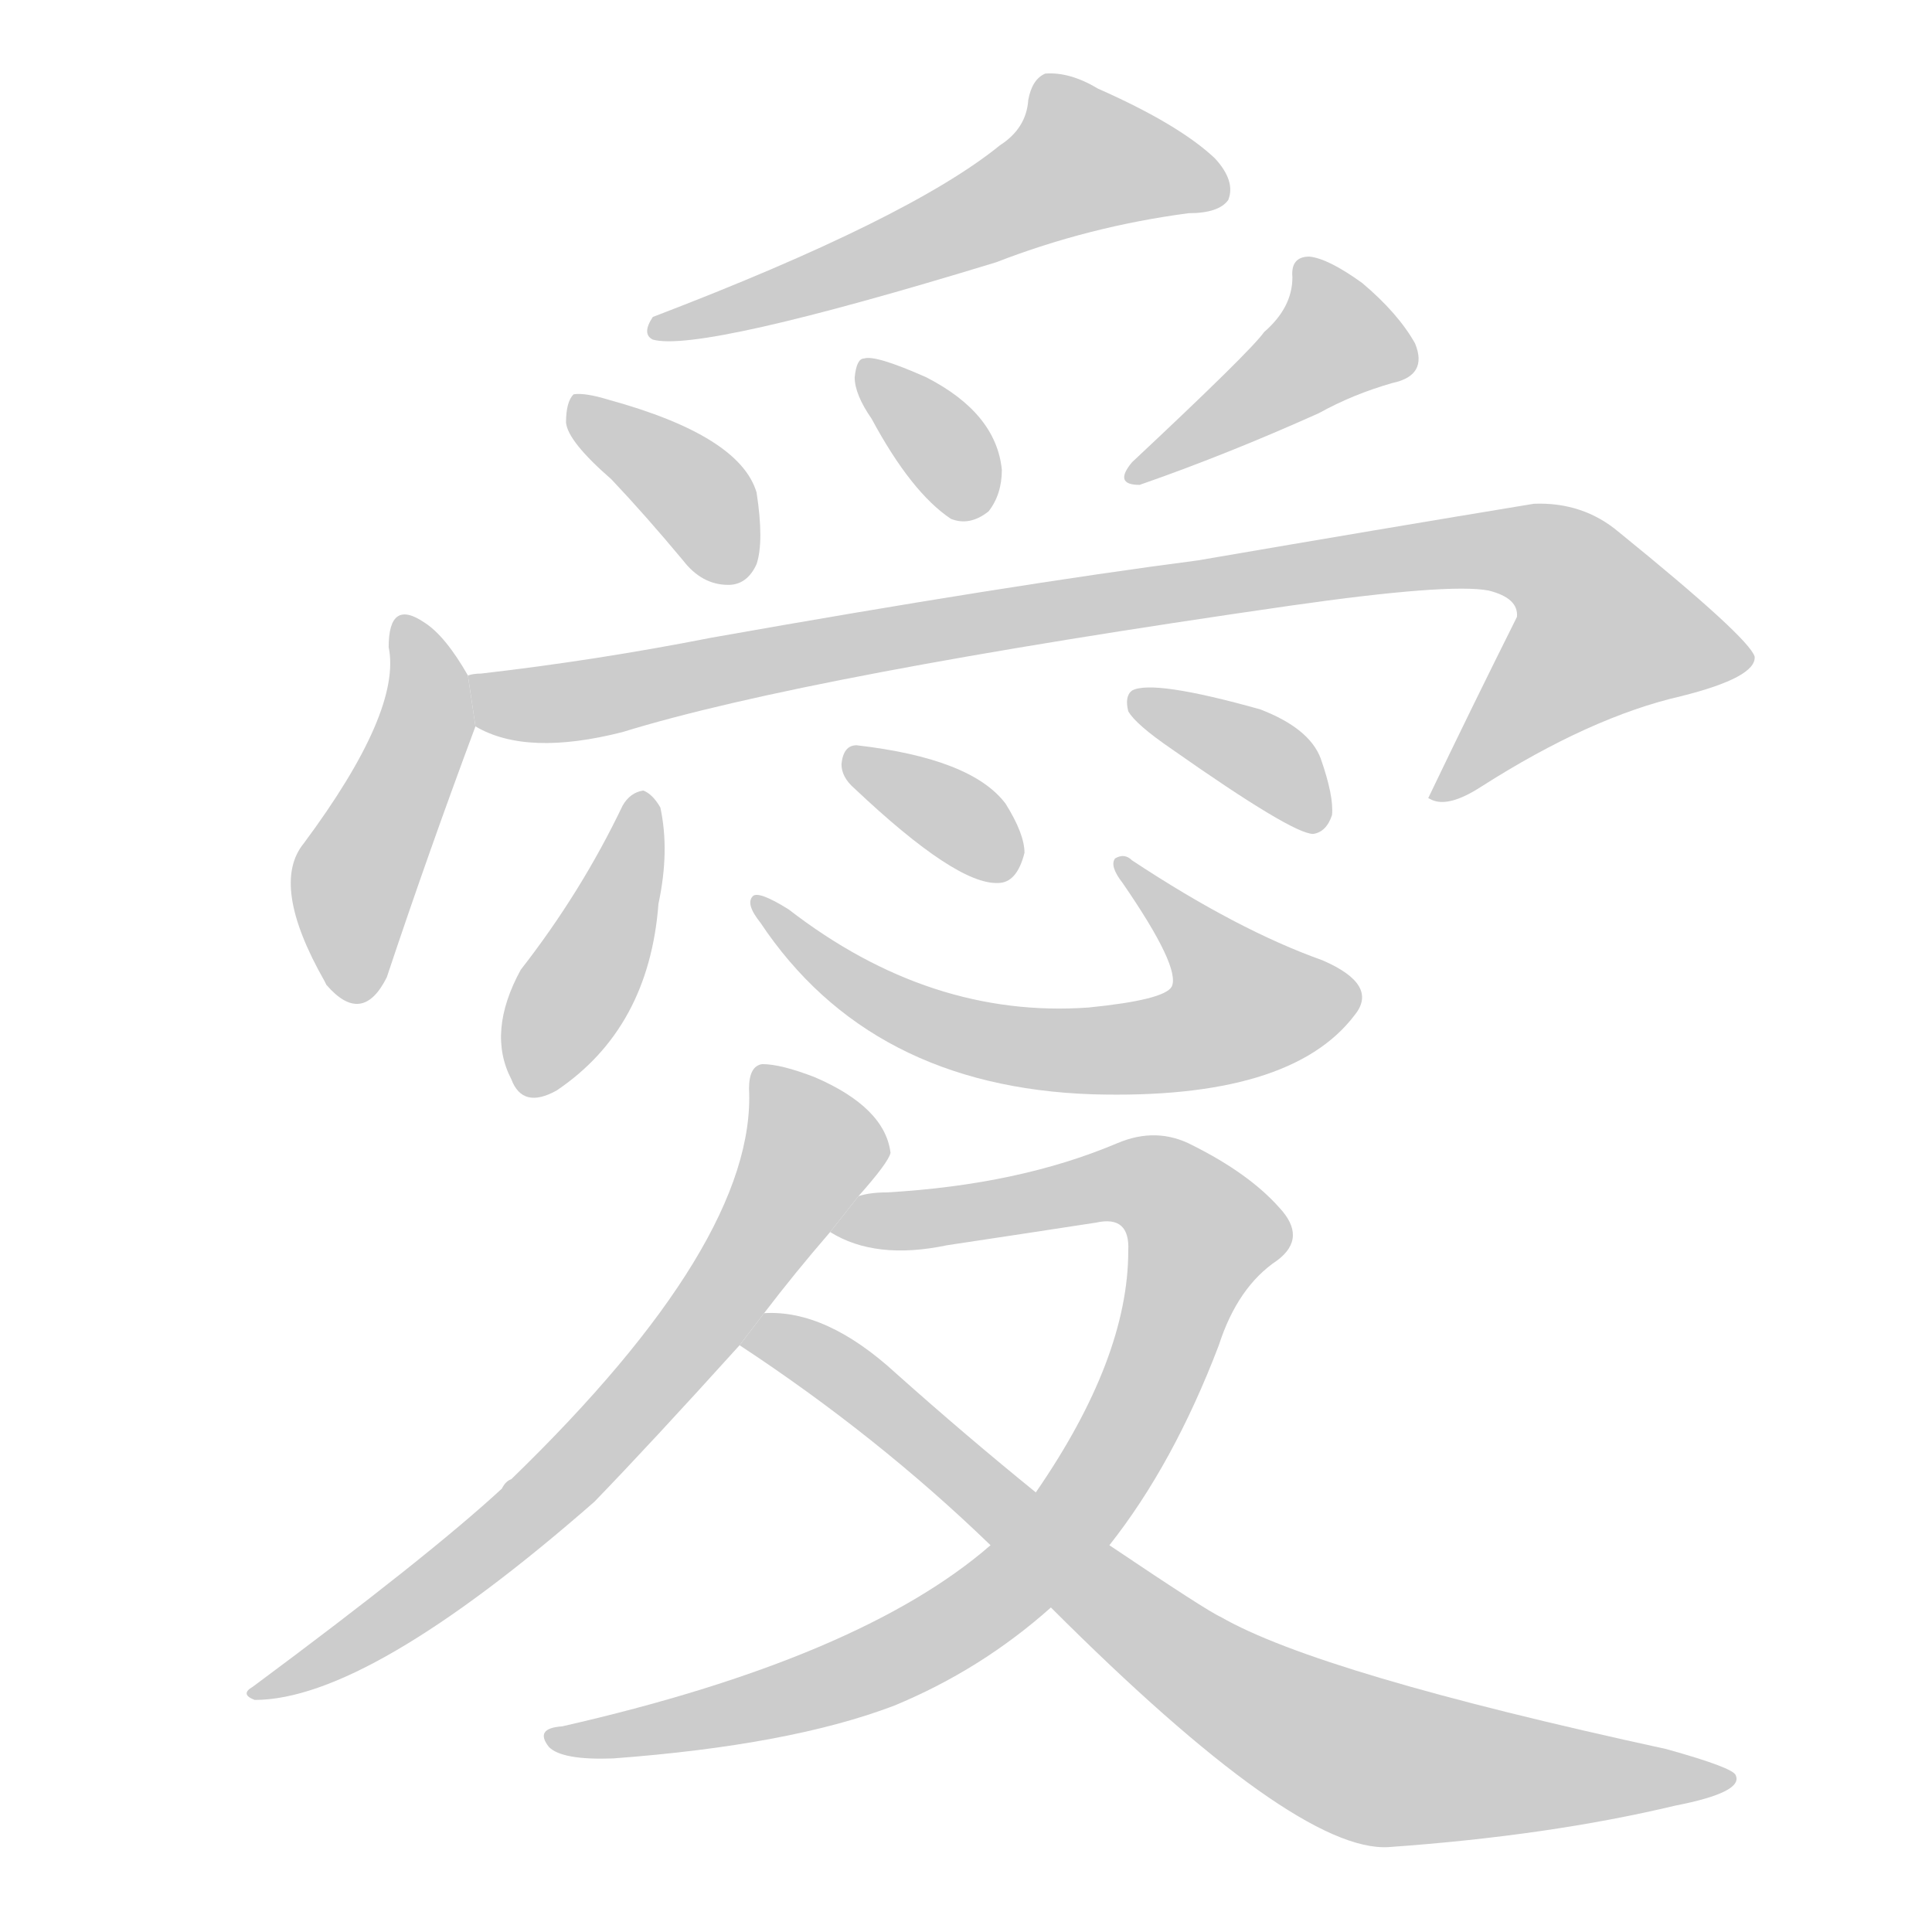<!--
AnimCJK 2016-2018 Copyright Francois Mizessyn, https://github.com/parsimonhi/animCJK
Derived from:
    MakeMeAHanzi project - https://github.com/skishore/makemeahanzi
    Arphic PL KaitiM GB - https://apps.ubuntu.com/cat/applications/precise/fonts-arphic-gkai00mp/
    Arphic PL UKai - https://apps.ubuntu.com/cat/applications/fonts-arphic-ukai/
You can redistribute and/or modify this file under the terms of the Arphic Public License
as published by Arphic Technology Co., Ltd.
You should have received a copy of this license (the directory "APL") along with this file;
if not, see http://ftp.gnu.org/non-gnu/chinese-fonts-truetype/LICENSE.
-->
<svg id="z24859" class="acjk" version="1.1" viewBox="0 0 1024 1024" xmlns="http://www.w3.org/2000/svg" xmlns:xlink="http://www.w3.org/1999/xlink">
<style>
<![CDATA[
@keyframes z24859k {
	from {
		stroke:#c00;
		stroke-dashoffset:3334;
	}
	75% {
		stroke:#c00;
		stroke-dashoffset:0;
	}
	to {
		stroke:#000;
	}
}
#z24859 path[clip-path] {
	animation:z24859k 1s linear both;
	stroke-dasharray:3334;
	stroke-width:128;
	stroke-linecap:round;
	fill:none;
}
#z24859 path[clip-path="url(#z24859c1)"] {animation-delay:1s;}
#z24859 path[clip-path="url(#z24859c2)"] {animation-delay:2s;}
#z24859 path[clip-path="url(#z24859c3)"] {animation-delay:3s;}
#z24859 path[clip-path="url(#z24859c4)"] {animation-delay:4s;}
#z24859 path[clip-path="url(#z24859c5)"] {animation-delay:5s;}
#z24859 path[clip-path="url(#z24859c6)"] {animation-delay:6s;}
#z24859 path[clip-path="url(#z24859c7)"] {animation-delay:7s;}
#z24859 path[clip-path="url(#z24859c8)"] {animation-delay:8s;}
#z24859 path[clip-path="url(#z24859c9)"] {animation-delay:9s;}
#z24859 path[clip-path="url(#z24859c10)"] {animation-delay:10s;}
#z24859 path[clip-path="url(#z24859c11)"] {animation-delay:11s;}
#z24859 path[clip-path="url(#z24859c12)"] {animation-delay:12s;}
#z24859 path[clip-path="url(#z24859c13)"] {animation-delay:13s;}
#z24859 path {fill:#ccc;}
]]>
</style>
<path id="z24859d1" d="M530 77Q482 116 346 168Q340 177 346 180Q371 187 528 139Q577 120 630 113Q646 113 651 106Q655 96 644 84Q625 66 582 47Q567 38 554 39Q547 42 545 53Q544 68 530 77 Z"/>
<path id="z24859d2" d="M324 254Q342 273 362 297Q372 310 386 310Q396 310 401 299Q405 287 401 261Q392 231 323 212Q310 208 304 209Q300 213 300 224Q301 234 324 254 Z"/>
<path id="z24859d3" d="M462 222Q483 261 504 275Q514 279 524 271Q531 262 531 249Q528 219 491 200Q464 188 458 190Q454 190 453 200Q453 209 462 222 Z"/>
<path id="z24859d4" d="M670 176Q663 186 600 245Q590 257 604 257Q650 241 699 219Q717 209 738 203Q757 199 750 182Q741 166 722 150Q704 137 694 136Q684 136 685 147Q685 163 670 176 Z"/>
<path id="z24859d5" d="M248 358Q236 337 225 330Q206 317 206 343Q213 377 161 447Q143 469 172 520L173 522Q192 544 205 518Q227 452 252 385L248 358 Z"/>
<path id="z24859d6" d="M252 385Q279 401 330 388Q427 358 684 321Q768 309 789 313Q805 317 804 327Q780 375 757 423L759 424Q768 428 785 417Q843 380 891 369Q931 359 930 348Q927 338 858 282Q839 266 813 267Q734 280 635 297Q535 310 377 338Q316 350 255 357Q251 357 248 358L252 385 Z"/>
<path id="z24859d7" d="M330 427Q308 473 276 514Q258 547 271 572Q277 588 295 578Q344 545 349 479Q355 451 350 428Q346 421 341 419Q334 420 330 427 Z"/>
<path id="z24859d8" d="M403 489Q461 576 579 580Q684 583 718 538Q731 522 701 509Q656 493 600 456Q596 452 591 455Q588 459 595 468Q626 513 621 523Q617 530 577 534Q493 540 418 482Q402 472 399 475Q395 479 403 489 Z"/>
<path id="z24859d9" d="M453 418Q507 469 529 468Q539 468 543 452Q543 442 533 426Q515 402 454 395Q447 395 446 405Q446 412 453 418 Z"/>
<path id="z24859d10" d="M621 397Q685 442 696 442Q703 441 706 432Q707 422 700 402Q694 386 668 376Q611 360 600 366Q596 369 598 377Q602 384 621 397 Z"/>
<path id="z24859d11" d="M455 634Q471 616 472 611Q469 587 432 571Q414 564 404 564Q397 565 397 577Q401 658 271 784Q268 785 266 789Q227 825 134 894Q127 898 135 901Q195 901 315 796Q345 765 392 713L405 696Q421 675 440 653L455 634 Z"/>
<path id="z24859d12" d="M588 819Q622 776 646 713Q656 682 677 668Q693 656 678 640Q662 622 632 607Q613 597 592 606Q540 628 470 632Q461 632 455 634L440 653Q464 668 502 660Q542 654 581 648Q599 644 598 663Q598 720 549 791L525 819Q456 879 298 915Q283 916 291 926Q298 933 325 932Q419 925 474 904Q520 885 557 852L588 819 Z"/>
<path id="z24859d13" d="M557 852Q687 982 736 979Q821 973 888 957Q924 950 920 941Q919 937 883 927Q699 887 647 857Q640 854 588 819L549 791Q512 761 475 728Q438 694 405 696L392 713Q465 761 525 819L557 852 Z"/>
<defs>
	<clipPath id="z24859c1"><use xlink:href="#z24859d1"/></clipPath>
	<clipPath id="z24859c2"><use xlink:href="#z24859d2"/></clipPath>
	<clipPath id="z24859c3"><use xlink:href="#z24859d3"/></clipPath>
	<clipPath id="z24859c4"><use xlink:href="#z24859d4"/></clipPath>
	<clipPath id="z24859c5"><use xlink:href="#z24859d5"/></clipPath>
	<clipPath id="z24859c6"><use xlink:href="#z24859d6"/></clipPath>
	<clipPath id="z24859c7"><use xlink:href="#z24859d7"/></clipPath>
	<clipPath id="z24859c8"><use xlink:href="#z24859d8"/></clipPath>
	<clipPath id="z24859c9"><use xlink:href="#z24859d9"/></clipPath>
	<clipPath id="z24859c10"><use xlink:href="#z24859d10"/></clipPath>
	<clipPath id="z24859c11"><use xlink:href="#z24859d11"/></clipPath>
	<clipPath id="z24859c12"><use xlink:href="#z24859d12"/></clipPath>
	<clipPath id="z24859c13"><use xlink:href="#z24859d13"/></clipPath>
</defs>
<path pathLength="3333" clip-path="url(#z24859c1)" d="M647 100L564 82L352 173"/>
<path pathLength="3333" clip-path="url(#z24859c2)" d="M308 218L366 258L387 306"/>
<path pathLength="3333" clip-path="url(#z24859c3)" d="M459 194L519 270"/>
<path pathLength="3333" clip-path="url(#z24859c4)" d="M693 140L708 188L603 251"/>
<path pathLength="3333" clip-path="url(#z24859c5)" d="M216 331L225 386L182 526"/>
<path pathLength="3333" clip-path="url(#z24859c6)" d="M255 364L301 372L798 290L875 345L765 417"/>
<path pathLength="3333" clip-path="url(#z24859c7)" d="M341 426L278 575"/>
<path pathLength="3333" clip-path="url(#z24859c8)" d="M405 481L491 542L608 555L671 524L599 461"/>
<path pathLength="3333" clip-path="url(#z24859c9)" d="M453 404L537 456"/>
<path pathLength="3333" clip-path="url(#z24859c10)" d="M602 371L701 429"/>
<path pathLength="3333" clip-path="url(#z24859c11)" d="M405 571L432 611L370 705L263 816L140 895"/>
<path pathLength="3333" clip-path="url(#z24859c12)" d="M448 651L623 634L641 662L596 761L484 874L294 922"/>
<path pathLength="3333" clip-path="url(#z24859c13)" d="M398 710L712 928L913 943"/>
</svg>